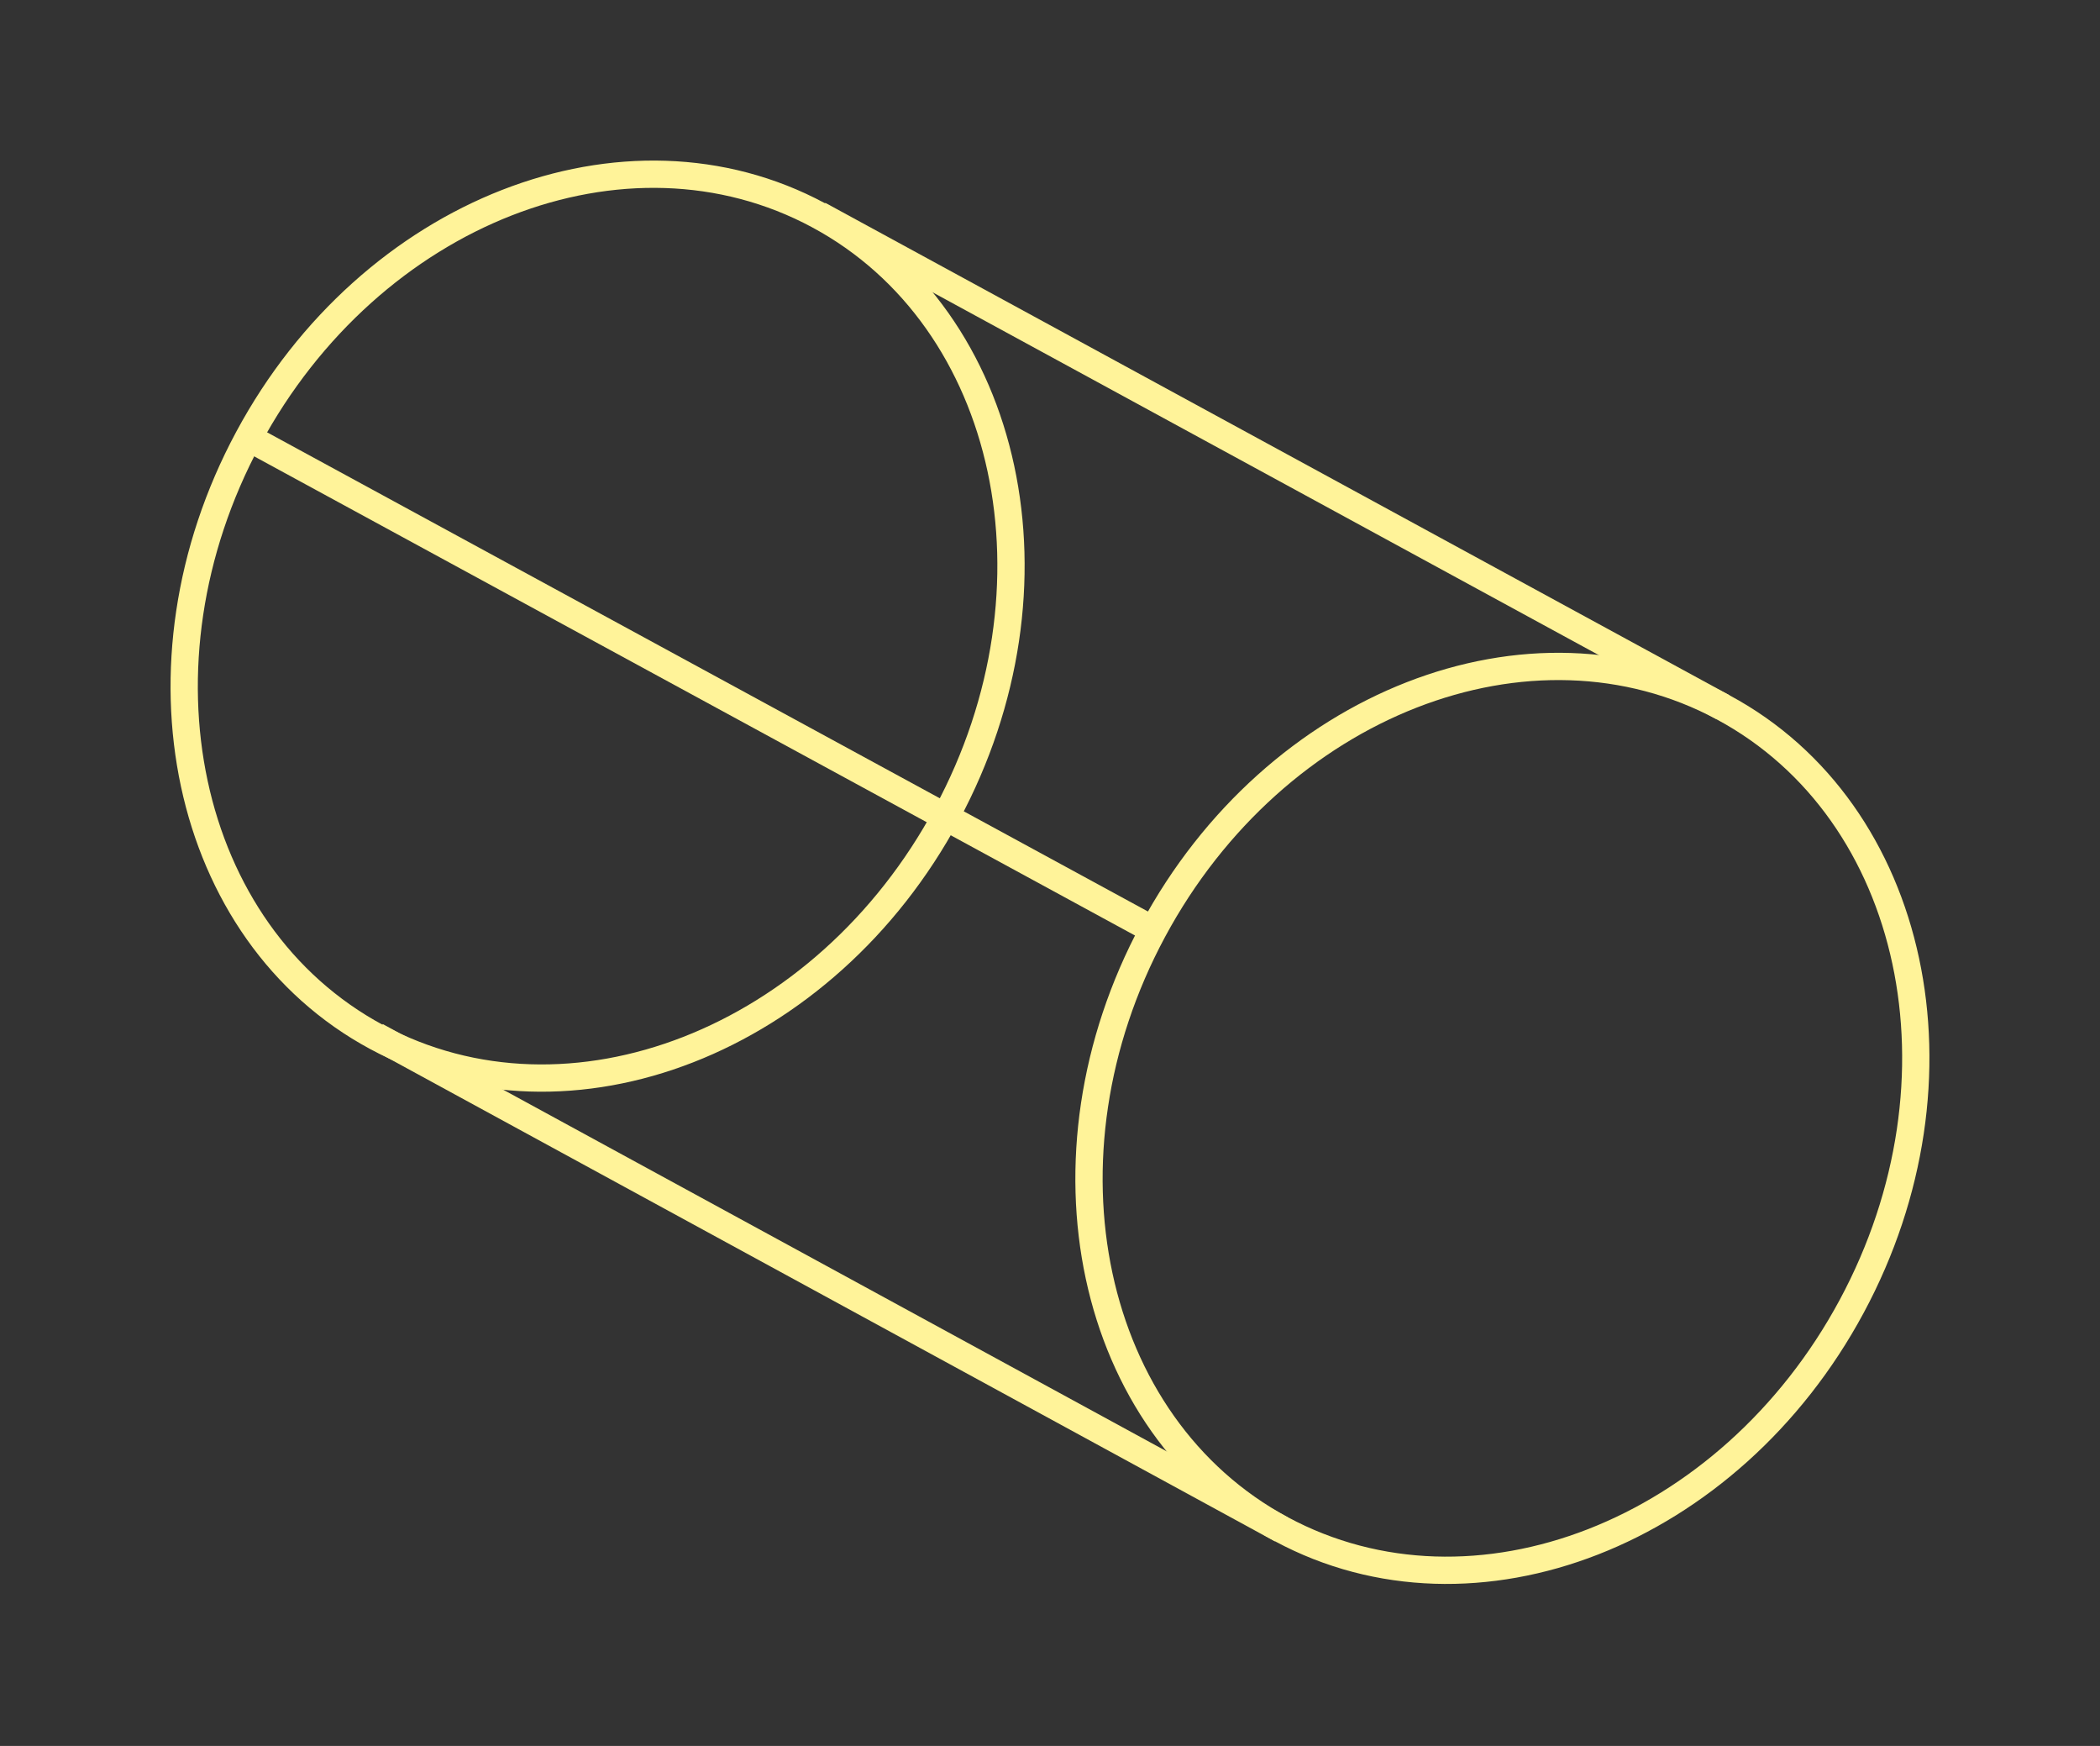 <svg width="100%" height="100%" viewBox="0 0 154 128" fill="none" xmlns="http://www.w3.org/2000/svg">
<rect x="0" y="0" width="154" height="128" fill="#333333" stroke="none"/>
<path d="M135.79 95.775C144.742 79.14 140.531 59.483 126.385 51.87C112.238 44.258 93.513 51.571 84.561 68.206C75.609 84.841 79.82 104.498 93.966 112.111C108.112 119.724 126.838 112.41 135.79 95.775Z" stroke="#FFF399" stroke-width="2" stroke-miterlimit="10"/>
<path d="M69.438 59.689C78.39 43.054 74.18 23.398 60.033 15.785C45.887 8.172 27.162 15.485 18.209 32.12C9.257 48.755 13.468 68.412 27.614 76.025C41.761 83.638 60.486 76.324 69.438 59.689Z" stroke="#FFF399" stroke-width="2" stroke-miterlimit="10"/>
<path d="M93.967 112.124L27.592 75.957" stroke="#FFF399" stroke-width="2" stroke-miterlimit="10"/>
<path d="M60.047 15.75L126.352 51.846" stroke="#FFF399" stroke-width="2" stroke-miterlimit="10"/>
<path d="M84.575 68.177L18.199 32.08" stroke="#FFF399" stroke-width="2" stroke-miterlimit="10"/>
</svg>
